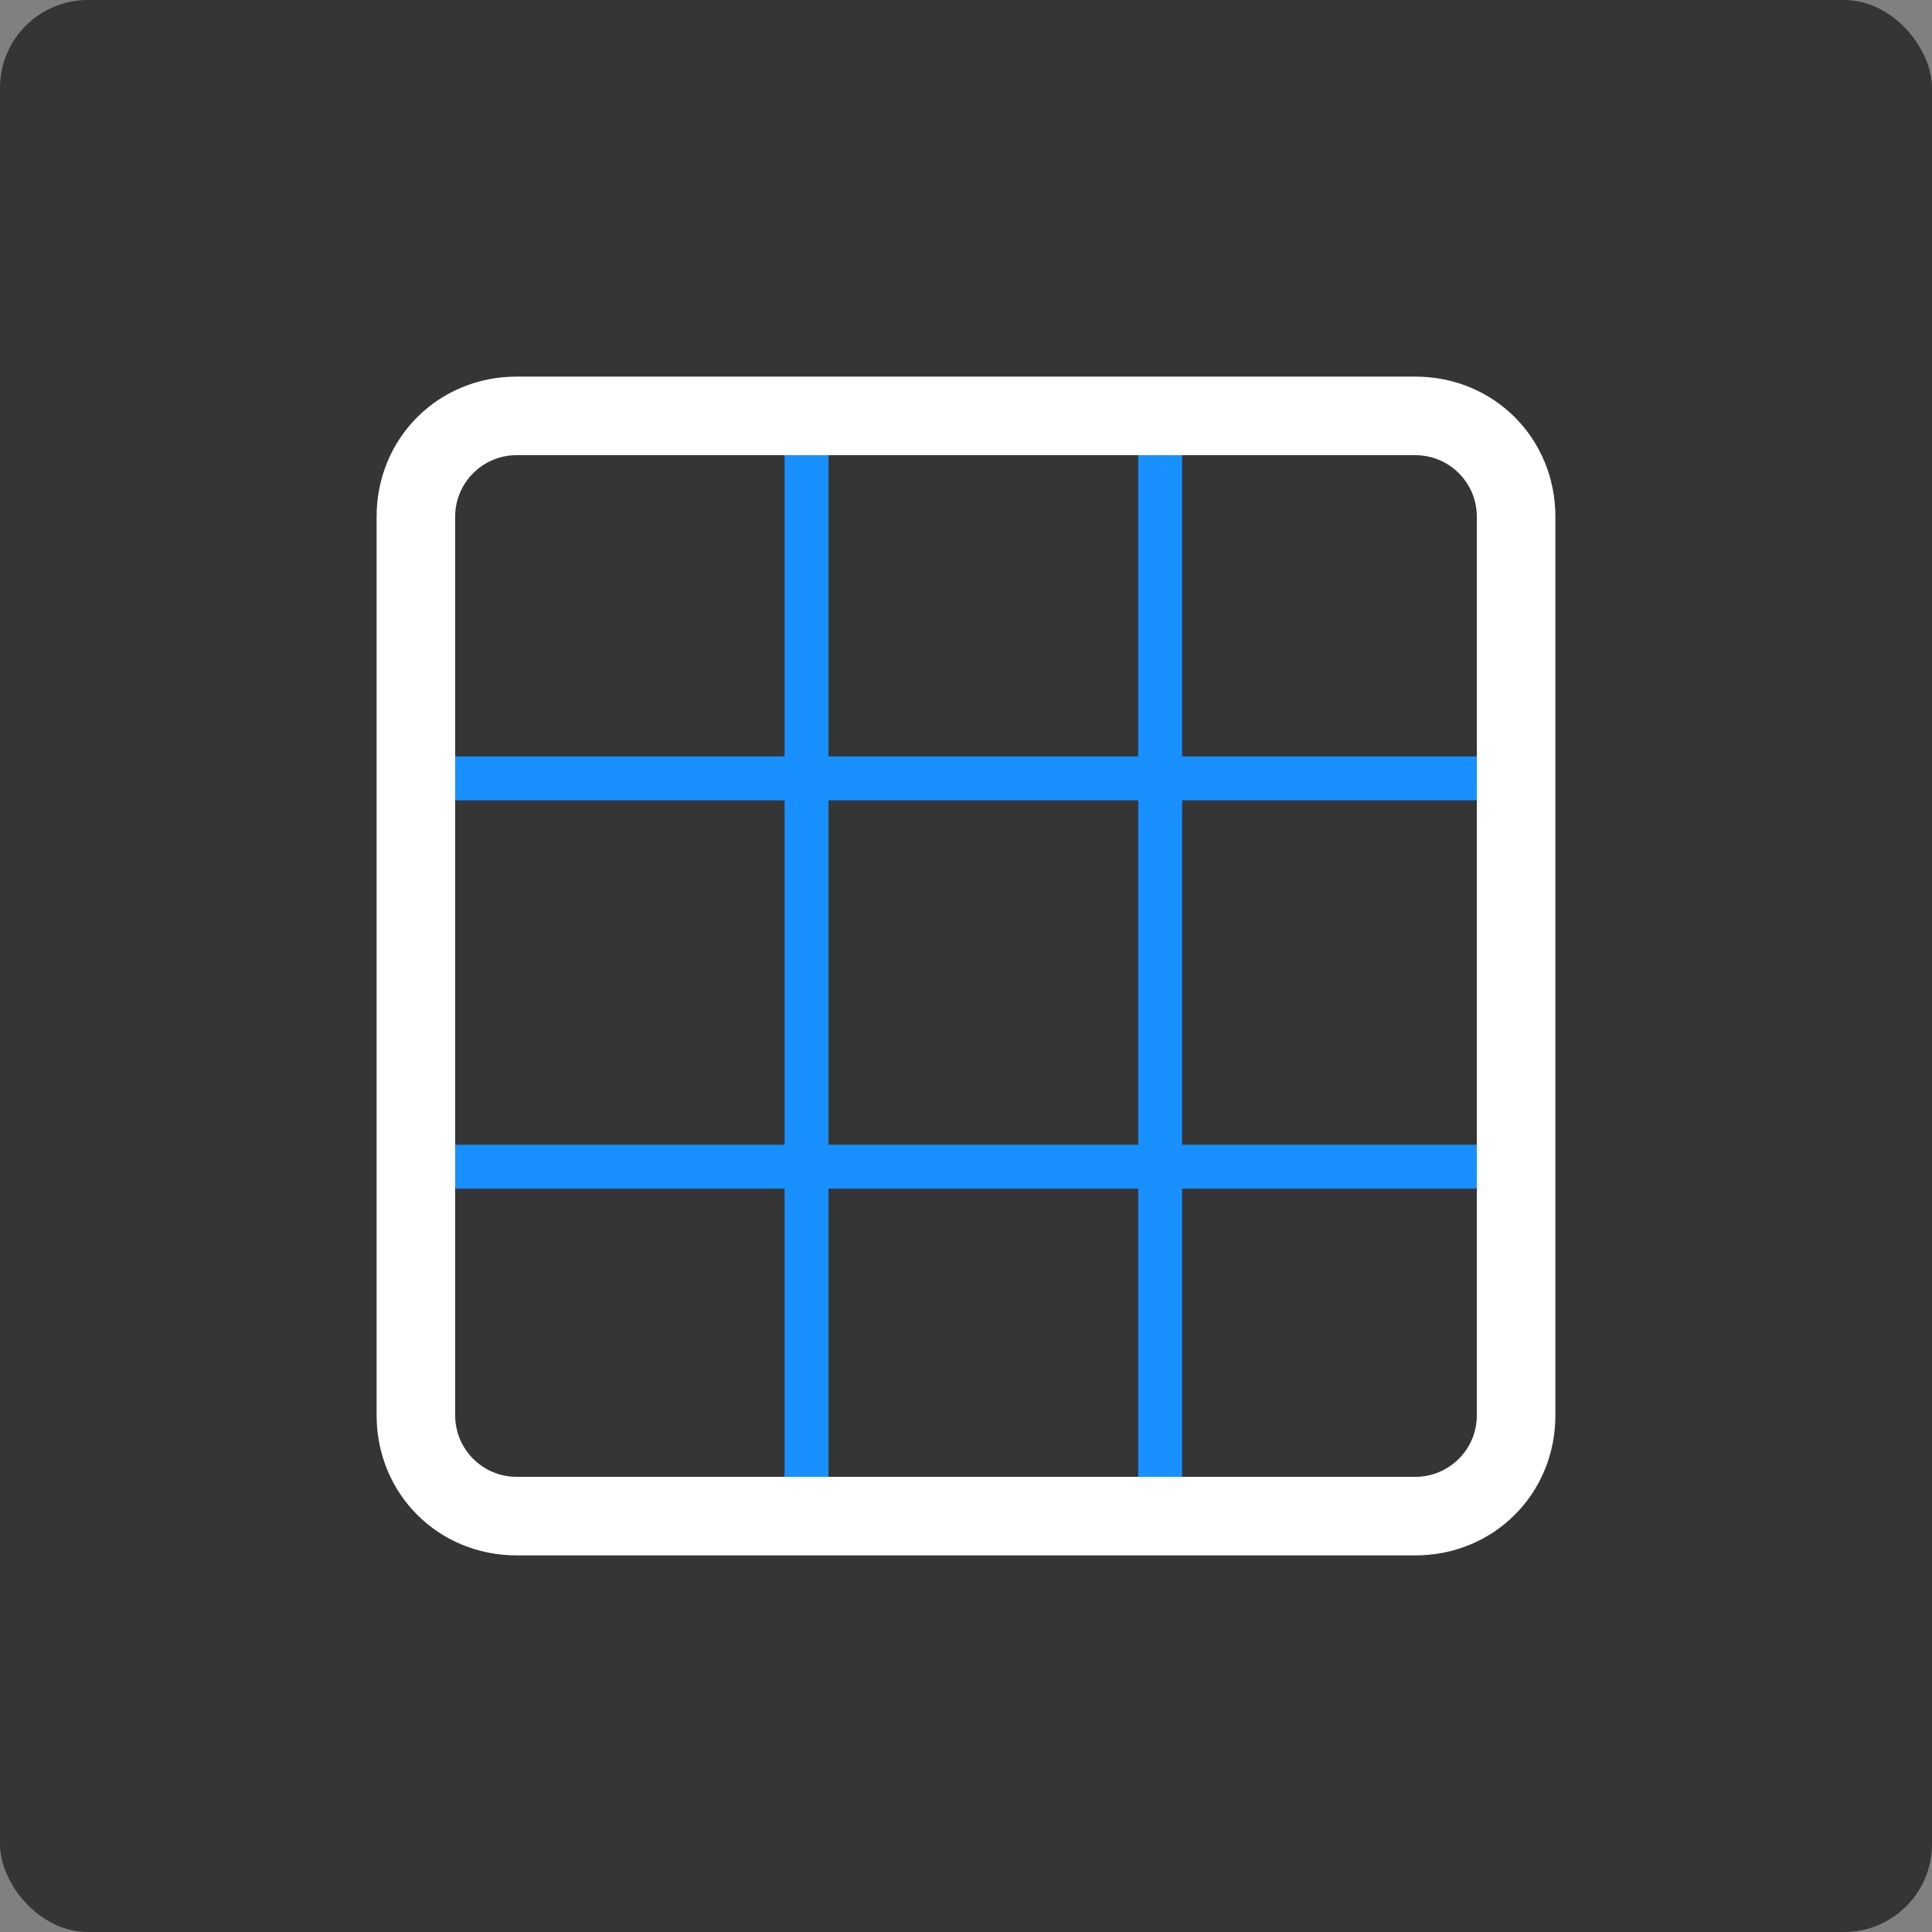 <?xml version="1.0" encoding="UTF-8"?>
<svg width="44px" height="44px" viewBox="0 0 44 44" version="1.1" xmlns="http://www.w3.org/2000/svg" xmlns:xlink="http://www.w3.org/1999/xlink">
    <rect x="0" y="0" width="44" height="44" fill="#808080" stroke="none"/>
    <!-- Generator: Sketch 55.2 (78181) - https://sketchapp.com -->
    <title>icon_grid</title>
    <desc>Created with Sketch.</desc>
    <g id="页面1" stroke="none" stroke-width="1" fill="none" fill-rule="evenodd">
        <g id="切图" transform="translate(-169, -71)">
            <g id="icon_grid" transform="translate(169, 71)">
                <rect id="矩形" fill="#353535" x="0" y="0" width="44" height="44" rx="2"></rect>
                <g transform="translate(8, 8)" fill-rule="nonzero" id="形状">
                    <path d="M1.472,9.227 L26.528,9.227 L26.528,10.227 L1.472,10.227 L1.472,9.227 Z M1.472,18.071 L26.528,18.071 L26.528,19.071 L1.472,19.071 L1.472,18.071 Z" fill="#1890FF"></path>
                    <path d="M9.868,1.472 L10.868,1.472 L10.868,26.528 L9.868,26.528 L9.868,1.472 Z M17.922,1.472 L18.922,1.472 L18.922,26.528 L17.922,26.528 L17.922,1.472 Z" fill="#1890FF"></path>
                    <path d="M24.232,27.423 L3.768,27.423 C1.979,27.423 0.577,26.021 0.577,24.232 L0.577,3.768 C0.577,1.979 1.979,0.577 3.768,0.577 L24.232,0.577 C26.021,0.577 27.423,1.979 27.423,3.768 L27.423,24.232 C27.423,26.021 26.021,27.423 24.232,27.423 Z M3.768,2.366 C2.993,2.366 2.366,2.993 2.366,3.768 L2.366,24.232 C2.366,25.007 2.993,25.634 3.768,25.634 L24.232,25.634 C25.007,25.634 25.634,25.007 25.634,24.232 L25.634,3.768 C25.634,2.993 25.007,2.366 24.232,2.366 L3.768,2.366 Z" fill="#FFFFFF"></path>
                </g>
            </g>
        </g>
    </g>
</svg>